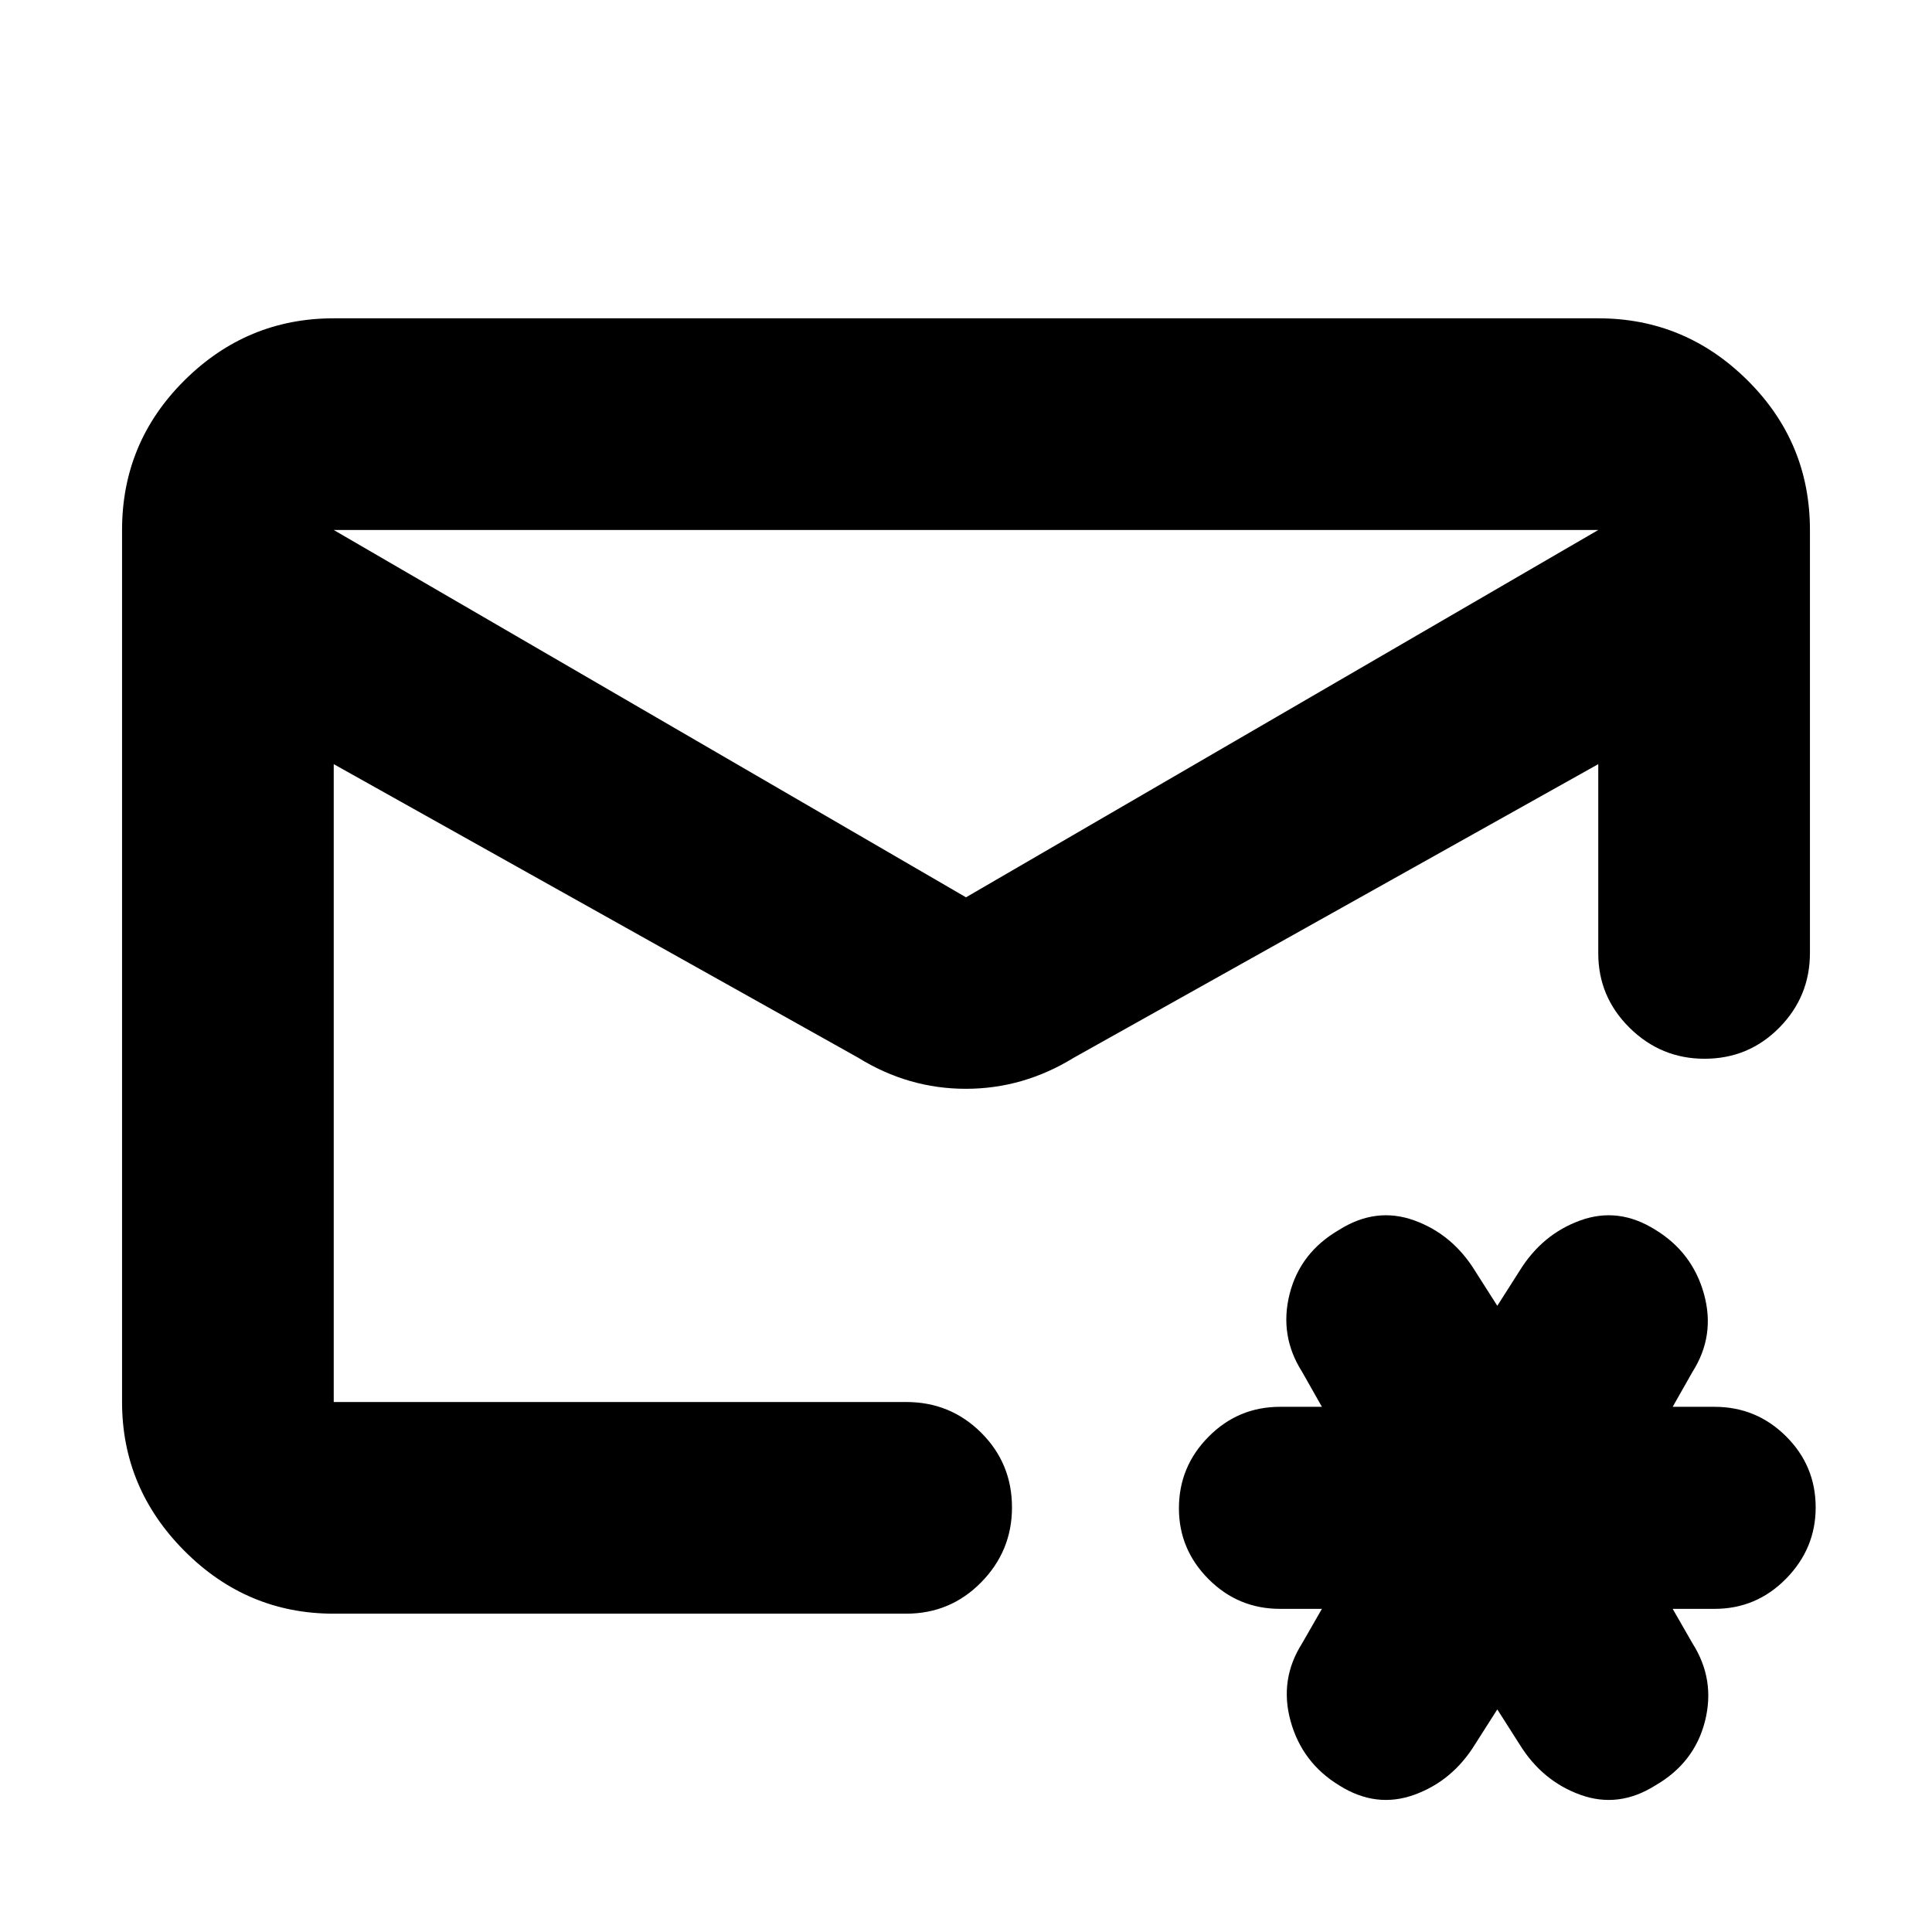 <svg xmlns="http://www.w3.org/2000/svg" height="20" viewBox="0 -960 960 960" width="20"><path d="M480-480Zm0-34.13 314.17-182.52H165.83L480-514.13ZM165.83-158.17q-43.11 0-74.15-31.16-31.03-31.15-31.03-74.02v-433.3q0-43.57 31.03-74.37 31.04-30.81 74.15-30.81h628.34q43.11 0 74.15 30.81 31.03 30.8 31.03 74.37v210.15q0 21.73-15.25 37.16-15.24 15.43-37.13 15.43-21.64 0-37.22-15.37-15.58-15.37-15.58-37.02v-94L533.54-434.41q-25.1 15.43-53.63 15.43-28.54 0-53.45-15.43L165.83-580.3v316.95h284.43q21.97 0 37.28 15.25 15.31 15.24 15.31 37.13 0 21.64-15.31 37.22-15.31 15.58-37.28 15.58H165.83ZM744-110.61l-11.04 17.33q-11.24 18.24-30.22 25.1-18.98 6.85-37.22-4.62-18.48-11.24-24.22-31.95-5.73-20.71 5.74-38.73l9.81-17.09h-20.81q-20.79 0-35.51-14.76-14.73-14.77-14.73-35.22 0-20.69 14.73-35.55 14.72-14.86 35.51-14.86h20.81l-9.81-17.32q-11.47-18.02-6.24-38.73 5.24-20.71 24.72-31.95 18.24-11.47 37.22-4.62 18.98 6.86 30.22 25.1L744-311.15l11.04-17.33q11.24-18.24 30.22-25.1 18.98-6.85 37.22 4.62 18.48 11.24 24.22 31.95 5.73 20.71-5.74 38.73l-9.81 17.32h20.81q20.79 0 35.51 14.65 14.73 14.65 14.73 35.34 0 20.45-14.73 35.43-14.72 14.97-35.51 14.97h-20.81l9.81 17.09q11.47 18.02 6.24 38.73-5.24 20.71-24.72 31.95-18.24 11.47-37.22 4.62-18.98-6.86-30.22-25.1L744-110.61Z"/></svg>